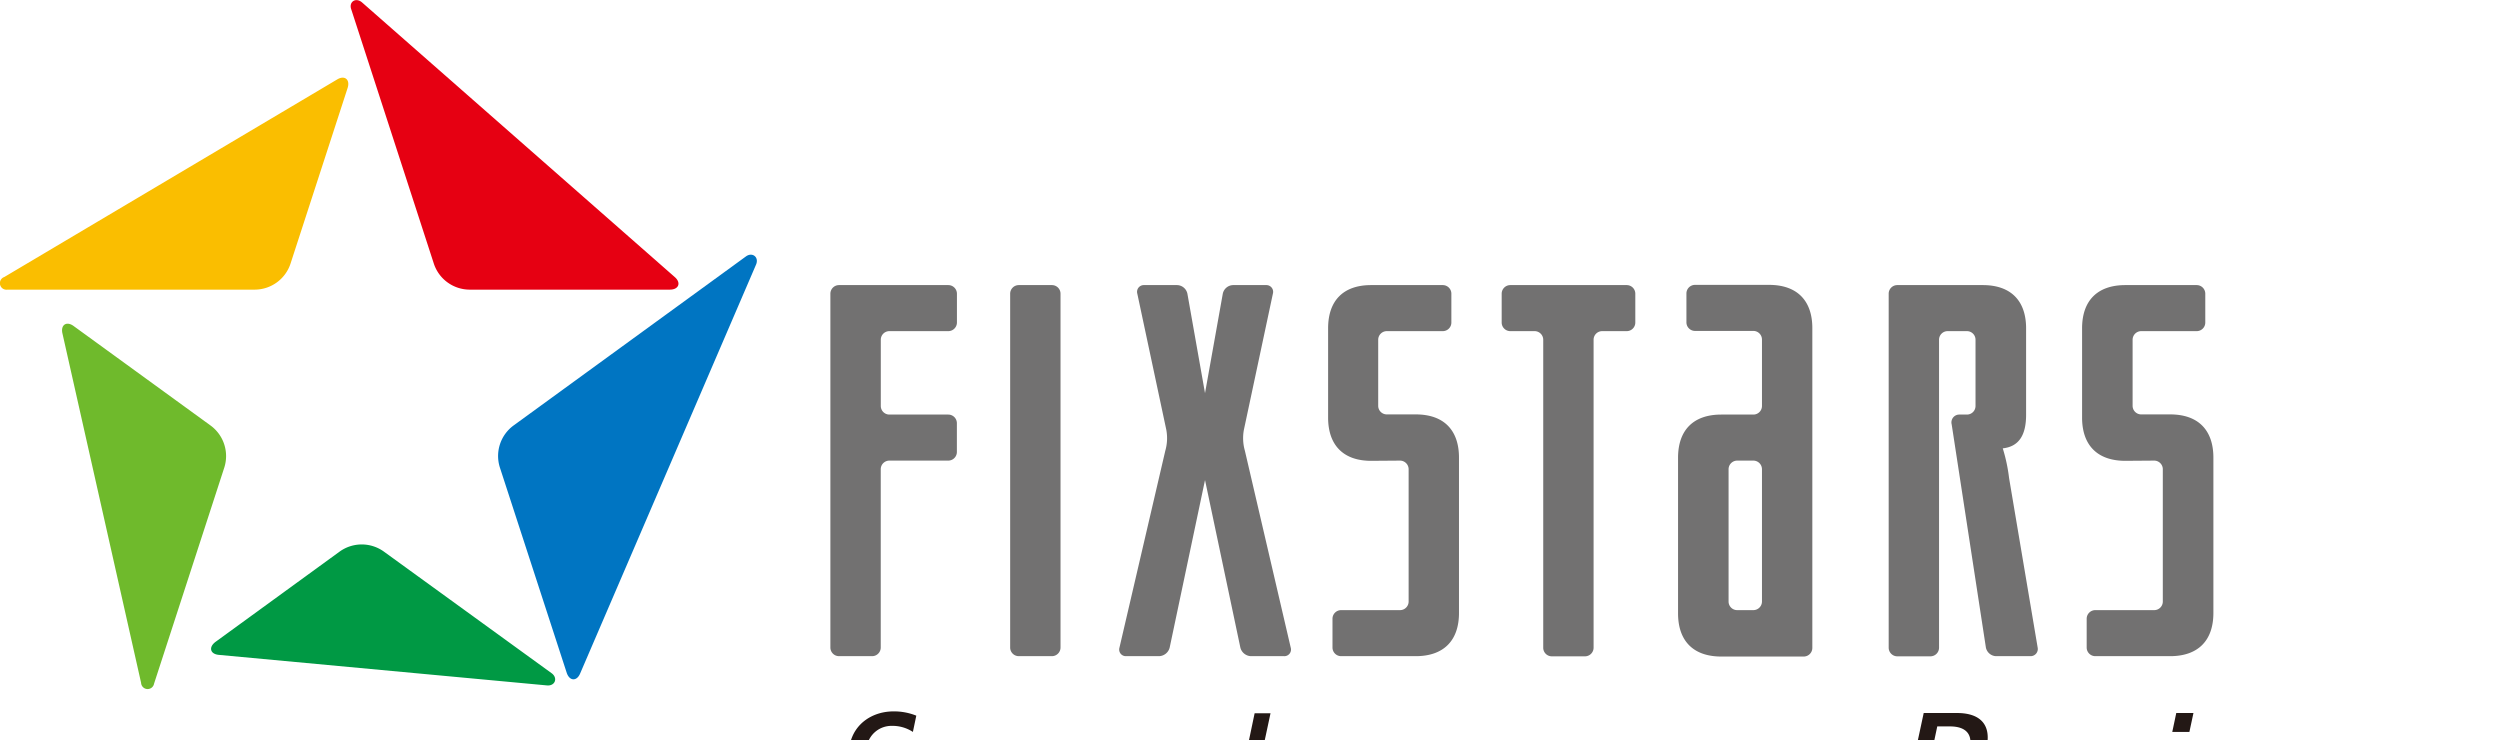 <svg xmlns="http://www.w3.org/2000/svg" viewBox="0 0 462.65 137">
  <defs>
    <style>
      .a {
        fill: #727171;
      }

      .b {
        fill: #094;
      }

      .c {
        fill: #6fba2c;
      }

      .d {
        fill: #fabe00;
      }

      .e {
        fill: #e60012;
      }

      .f {
        fill: #0075c2;
      }

      .g {
        fill: #231815;
      }
    </style>
  </defs>
  <g>
    <g>
      <g>
        <path class="a"
          d="M153.67,119.84a1.6,1.6,0,0,0,1.6,1.59h6.12a1.6,1.6,0,0,0,1.6-1.59v-33a1.6,1.6,0,0,1,1.59-1.6h10.9a1.6,1.6,0,0,0,1.6-1.59V78.32a1.6,1.6,0,0,0-1.6-1.6h-10.9A1.59,1.59,0,0,1,163,75.13V62.87a1.59,1.59,0,0,1,1.59-1.59h10.9a1.6,1.6,0,0,0,1.6-1.59V54.35a1.6,1.6,0,0,0-1.6-1.59H155.27a1.6,1.6,0,0,0-1.6,1.59Z" />
        <path class="a"
          d="M279.5,52.76a1.6,1.6,0,0,0-1.6,1.59v5.34a1.6,1.6,0,0,0,1.6,1.59H284a1.6,1.6,0,0,1,1.59,1.59v57a1.59,1.59,0,0,0,1.59,1.59h6.13a1.6,1.6,0,0,0,1.6-1.59v-57a1.59,1.59,0,0,1,1.59-1.59h4.54a1.59,1.59,0,0,0,1.59-1.59V54.35a1.59,1.59,0,0,0-1.59-1.59Z" />
        <path class="a"
          d="M259.09,85.24a1.6,1.6,0,0,1,1.59,1.6v24.48a1.59,1.59,0,0,1-1.59,1.59h-10.9a1.6,1.6,0,0,0-1.6,1.59v5.34a1.6,1.6,0,0,0,1.6,1.59H262c5.12,0,8-2.84,8-8V84.69c0-5.13-2.84-8-8-8h-5.36a1.59,1.59,0,0,1-1.59-1.59V62.87a1.6,1.6,0,0,1,1.59-1.59H267a1.59,1.59,0,0,0,1.59-1.59V54.35A1.59,1.59,0,0,0,267,52.76H253.73c-5.11,0-7.95,2.84-7.95,8V77.28c0,5.12,2.84,8,7.95,8Z" />
        <path class="a"
          d="M371.8,88.47l5.29,31.37a1.33,1.33,0,0,1-1.34,1.59h-6.4a2,2,0,0,1-1.84-1.59l-6.33-41.29a1.45,1.45,0,0,1,1.36-1.83H364a1.59,1.59,0,0,0,1.59-1.59V62.87A1.59,1.59,0,0,0,364,61.28h-3.57a1.59,1.59,0,0,0-1.59,1.59v57a1.6,1.6,0,0,1-1.6,1.59h-6.13a1.6,1.6,0,0,1-1.59-1.59V54.35a1.59,1.59,0,0,1,1.59-1.59h15.84c5.12,0,8,2.84,8,8v16c0,3.75-1.32,5.89-4.32,6.21A30.81,30.81,0,0,1,371.8,88.47Z" />
        <path class="a"
          d="M398.66,85.24a1.6,1.6,0,0,1,1.59,1.6v24.48a1.59,1.59,0,0,1-1.59,1.59h-10.9a1.6,1.6,0,0,0-1.6,1.59v5.34a1.6,1.6,0,0,0,1.6,1.59h13.85c5.12,0,8-2.84,8-8V84.69c0-5.13-2.84-8-8-8h-5.36a1.59,1.59,0,0,1-1.59-1.59V62.87a1.6,1.6,0,0,1,1.59-1.59h10.27a1.59,1.59,0,0,0,1.59-1.59V54.35a1.59,1.59,0,0,0-1.59-1.59H393.31c-5.13,0-8,2.84-8,8V77.28c0,5.12,2.84,8,8,8Z" />
        <path class="a"
          d="M194.67,121.43a1.6,1.6,0,0,0,1.59-1.59V54.35a1.59,1.59,0,0,0-1.59-1.59h-6.13a1.6,1.6,0,0,0-1.6,1.59v65.49a1.6,1.6,0,0,0,1.6,1.59Z" />
        <path class="a"
          d="M318.54,76.72c-5.13,0-8,2.84-8,8v28.78c0,5.12,2.83,8,8,8h15.25a1.6,1.6,0,0,0,1.6-1.59V60.72c0-5.12-2.85-8-8-8H313.68a1.59,1.59,0,0,0-1.59,1.59v5.34a1.59,1.59,0,0,0,1.59,1.59h10.8a1.6,1.6,0,0,1,1.59,1.59V75.13a1.59,1.59,0,0,1-1.59,1.59Zm5.94,8.52a1.6,1.6,0,0,1,1.59,1.6v24.48a1.6,1.6,0,0,1-1.59,1.59h-3a1.59,1.59,0,0,1-1.59-1.59V86.84a1.6,1.6,0,0,1,1.59-1.6Z" />
        <path class="a"
          d="M238.86,119.84l-8.48-36.42a8.46,8.46,0,0,1-.19-3.86l5.37-25.21a1.25,1.25,0,0,0-1.26-1.59h-6.13a2,2,0,0,0-1.88,1.59L223,72.76l-3.26-18.41a2,2,0,0,0-1.89-1.59h-6.12a1.25,1.25,0,0,0-1.26,1.59l5.37,25.21a8.46,8.46,0,0,1-.19,3.86l-8.48,36.42a1.23,1.23,0,0,0,1.23,1.59h6.13a2.1,2.1,0,0,0,1.93-1.59l6.54-31,6.54,31a2.1,2.1,0,0,0,1.93,1.59h6.13A1.23,1.23,0,0,0,238.86,119.84Z" />
      </g>
      <g>
        <path class="b"
          d="M101.19,126.84c1.56.16,2.08-1.38.91-2.24L71,102.05a7,7,0,0,0-8.11,0l-23,16.73c-1.33,1-1,2.26.6,2.41Z" />
        <path class="c"
          d="M26.11,126.36a1.21,1.21,0,0,0,2.4.16l13-40A7,7,0,0,0,39,78.77L13.66,60.36c-1.33-1-2.46-.25-2.11,1.32Z" />
        <path class="d"
          d="M.8,51.26a1.21,1.21,0,0,0,.58,2.34H47.19a7,7,0,0,0,6.56-4.77L64.33,16.28c.5-1.55-.54-2.41-1.91-1.59Z" />
        <path class="e"
          d="M67,.45c-1.16-1-2.49-.1-2,1.27l15.3,47.11a7,7,0,0,0,6.55,4.77h37.11c1.64,0,2.13-1.25.93-2.31Z" />
        <path class="f"
          d="M139.9,49c.63-1.42-.68-2.4-1.85-1.55L95,78.77a7,7,0,0,0-2.5,7.72l12.37,38c.51,1.56,1.85,1.64,2.48.17Z" />
      </g>
    </g>
    <g>
      <path class="g"
        d="M168.94,135.45a6.86,6.86,0,0,0-3.91-1.12,4.63,4.63,0,0,0-4.58,3.63c-.33,1.57.08,2.55,3.14,4.57,3.31,2.16,4.11,4.3,3.51,7.08a8.44,8.44,0,0,1-8.56,6.92,10.56,10.56,0,0,1-4.87-1.05l.68-3.18a8.37,8.37,0,0,0,4.3,1.58A5.14,5.14,0,0,0,163.8,150c.4-1.88.14-3-2.71-4.95-3.83-2.66-4.49-4.16-3.81-7.3.85-4,4.37-6.1,8.07-6.1a11,11,0,0,1,4.22.79Z" />
      <path class="g"
        d="M190.56,146c1-4.16,2.92-5.56,4.81-5.56,2.34,0,3.09,1.86,2.31,5.56Zm9.57,2.23.33-1.58c1.11-5.23-.43-8.44-4.45-8.44-4.42,0-7.62,3.56-8.82,9.13s.49,9.16,5.2,9.16a13.74,13.74,0,0,0,5.22-1.05l.43-2.65a9.32,9.32,0,0,1-4.4,1.46c-3.24,0-4.44-1.91-3.56-6Z" />
      <path class="g"
        d="M206.05,146c1-4.16,2.92-5.56,4.82-5.56,2.32,0,3.08,1.86,2.3,5.56Zm9.58,2.23.33-1.58c1.11-5.23-.43-8.44-4.45-8.44-4.43,0-7.63,3.56-8.83,9.13s.5,9.16,5.2,9.16a13.7,13.7,0,0,0,5.22-1.05l.42-2.65a9.21,9.21,0,0,1-4.39,1.46c-3.24,0-4.44-1.91-3.56-6Z" />
      <path class="g"
        d="M255.7,152.44c-.28,1.29-.45,2.58-.68,3.85h-2.83l.46-2.66h-.07a5.85,5.85,0,0,1-5.13,2.9c-3.1,0-4.81-1.78-4-5.69l2.63-12.36H249L246.6,150c-.61,2.82.18,4,2.06,4,2.3,0,4.11-1.6,4.8-4.81l2.28-10.72h2.94Z" />
      <path class="g"
        d="M290.09,157.85c-1.73,3.48-2.69,4.13-5.23,4.13a7.88,7.88,0,0,1-1.95-.22l.7-2.65a3.29,3.29,0,0,0,1.53.35c.84,0,1.55-.39,2.43-2.23l.3-.67-1.76-18.08h3.07l.88,14.52h.07l6.8-14.52h2.92Z" />
      <path class="g"
        d="M302.6,147.37c1-4.46,2.74-6.76,5.54-6.76s3.58,2.3,2.63,6.76-2.74,6.78-5.53,6.78S301.64,151.85,302.6,147.37Zm-3.07,0c-1.2,5.6.49,9.16,5.2,9.16s7.92-3.56,9.11-9.16-.5-9.13-5.2-9.13S300.72,141.8,299.53,147.37Z" />
      <path class="g"
        d="M328.7,152.44c-.27,1.29-.44,2.58-.68,3.85H325.2l.46-2.66h-.07a5.88,5.88,0,0,1-5.12,2.9c-3.11,0-4.82-1.78-4-5.69l2.64-12.36h2.92L319.6,150c-.6,2.82.18,4,2.06,4,2.31,0,4.13-1.6,4.81-4.81l2.28-10.72h2.93Z" />
      <path class="g"
        d="M335.13,142.33c.27-1.3.45-2.59.68-3.85h2.82l-.48,2.8h.07a6,6,0,0,1,5.7-3l-.62,2.9a5.37,5.37,0,0,0-1.09-.11c-2.27,0-4.29,2-5.12,5.83l-2,9.43h-2.93Z" />
      <path class="g"
        d="M381,152.44c-.28,1.29-.45,2.58-.69,3.85h-2.82l.46-2.66h-.07a5.86,5.86,0,0,1-5.12,2.9c-3.11,0-4.82-1.78-4-5.69l2.64-12.36h2.92L371.92,150c-.61,2.82.18,4,2.06,4,2.29,0,4.11-1.6,4.8-4.81l2.29-10.72H384Z" />
      <path class="g"
        d="M384.43,152.83a6.75,6.75,0,0,0,3.9,1.32c2.23,0,3.63-1.15,3.92-2.51s-.18-2.06-1.67-2.79l-1.77-.87c-2.3-1.15-3-2.31-2.51-4.57a6.77,6.77,0,0,1,6.82-5.17,9.55,9.55,0,0,1,3.64.63l-.68,2.51a7.4,7.4,0,0,0-3.33-.77,3.26,3.26,0,0,0-3.45,2.45c-.3,1.42.57,2.22,2.37,3l.95.43c2,.87,3,2.34,2.55,4.53a6.54,6.54,0,0,1-6.88,5.52,9.41,9.41,0,0,1-4.61-1.05Z" />
      <path class="g" d="M401.45,138.48h2.93l-3.79,17.81h-2.94Zm4.47-6.53-.75,3.5H402l.74-3.5Z" />
      <path class="g"
        d="M408.1,142.33c.27-1.3.45-2.59.68-3.85h2.82l-.46,2.66h.07a5.86,5.86,0,0,1,5.12-2.9c3.1,0,4.82,1.78,4,5.68l-2.64,12.37h-2.93l2.45-11.48c.6-2.83-.18-4.05-2.07-4.05-2.3,0-4.12,1.59-4.79,4.81L408,156.29h-2.92Z" />
      <path class="g"
        d="M426.33,146c1-4.16,2.92-5.56,4.81-5.56,2.33,0,3.1,1.86,2.3,5.56Zm9.57,2.23.34-1.58c1.12-5.23-.43-8.44-4.45-8.44-4.43,0-7.64,3.56-8.82,9.13s.47,9.16,5.19,9.16a13.66,13.66,0,0,0,5.22-1.05l.44-2.65a9.32,9.32,0,0,1-4.41,1.46c-3.25,0-4.44-1.91-3.56-6Z" />
      <path class="g"
        d="M437.4,152.83a6.73,6.73,0,0,0,3.9,1.32c2.24,0,3.64-1.15,3.93-2.51s-.19-2.06-1.67-2.79l-1.77-.87c-2.3-1.15-3-2.31-2.52-4.57a6.8,6.8,0,0,1,6.83-5.17,9.63,9.63,0,0,1,3.64.63l-.67,2.51a7.55,7.55,0,0,0-3.34-.77,3.24,3.24,0,0,0-3.45,2.45c-.3,1.42.56,2.22,2.38,3l.93.43c2,.87,3,2.34,2.55,4.53a6.53,6.53,0,0,1-6.89,5.52,9.3,9.3,0,0,1-4.59-1.05Z" />
      <path class="g"
        d="M450.31,152.83a6.79,6.79,0,0,0,3.92,1.32c2.23,0,3.62-1.15,3.91-2.51s-.2-2.06-1.67-2.79L454.7,148c-2.3-1.15-3-2.31-2.53-4.57a6.81,6.81,0,0,1,6.84-5.17,9.59,9.59,0,0,1,3.64.63l-.68,2.51a7.44,7.44,0,0,0-3.33-.77,3.23,3.23,0,0,0-3.44,2.45c-.32,1.42.56,2.22,2.35,3l1,.43c2,.87,3,2.34,2.54,4.53a6.55,6.55,0,0,1-6.89,5.52,9.34,9.34,0,0,1-4.6-1.05Z" />
      <path class="g"
        d="M230.31,140.92h-.08a3.8,3.8,0,0,0-4-2.68c-3.66,0-6.77,3-8.1,9.13s.54,9.16,4.2,9.16a6.52,6.52,0,0,0,5.29-2.86h.07l-.46,2.62h2.83c.19-1.08.33-2.2.57-3.29l4.49-21h-2.94Zm-1.37,6.45c-1,4.48-2.69,6.78-5.36,6.78s-3.42-2.3-2.47-6.78,2.66-6.76,5.36-6.76S229.89,142.91,228.94,147.37Z" />
      <path class="g"
        d="M184.68,147.37c1.31-6.13-.53-9.13-4.19-9.13a6.51,6.51,0,0,0-5.29,2.86h-.07l.45-2.62h-2.81c-.2,1.08-.34,2.2-.56,3.28L168,161.29H171l1.6-7.46h.06a3.82,3.82,0,0,0,4,2.7c3.66,0,6.78-3,8.09-9.16m-10.74,0c.95-4.46,2.66-6.76,5.35-6.76s3.42,2.3,2.46,6.76-2.67,6.78-5.35,6.78S173,151.85,173.94,147.37Z" />
      <path class="g"
        d="M262.31,153.83h.07a3.82,3.82,0,0,0,4,2.7c3.65,0,6.77-3,8.09-9.16s-.53-9.13-4.19-9.13A6.5,6.5,0,0,0,265,141.1h-.07l.45-2.62h-2.82c-.19,1.08-.34,2.2-.56,3.28l-4.17,19.53h2.93Zm1.38-6.46c1-4.46,2.66-6.76,5.36-6.76s3.41,2.3,2.46,6.76-2.67,6.78-5.36,6.78S262.73,151.85,263.69,147.37Z" />
      <path class="g"
        d="M358.51,134.43h2.36c3.24,0,4.12,1.75,3.67,3.84-.55,2.62-2.46,4.19-5.9,4.19h-1.83Zm-7.73,21.86h5.9c5.35,0,8.36-3.29,9.08-6.68s-.7-5.65-3.29-6l0-.07a7.19,7.19,0,0,0,5.19-5.4c.77-3.61-.77-6.19-5.51-6.19H356Zm5.5-11.32h3c3,0,4,1.92,3.44,4.45a5.45,5.45,0,0,1-5.66,4.35h-2.64Z" />
    </g>
  </g>
</svg>
